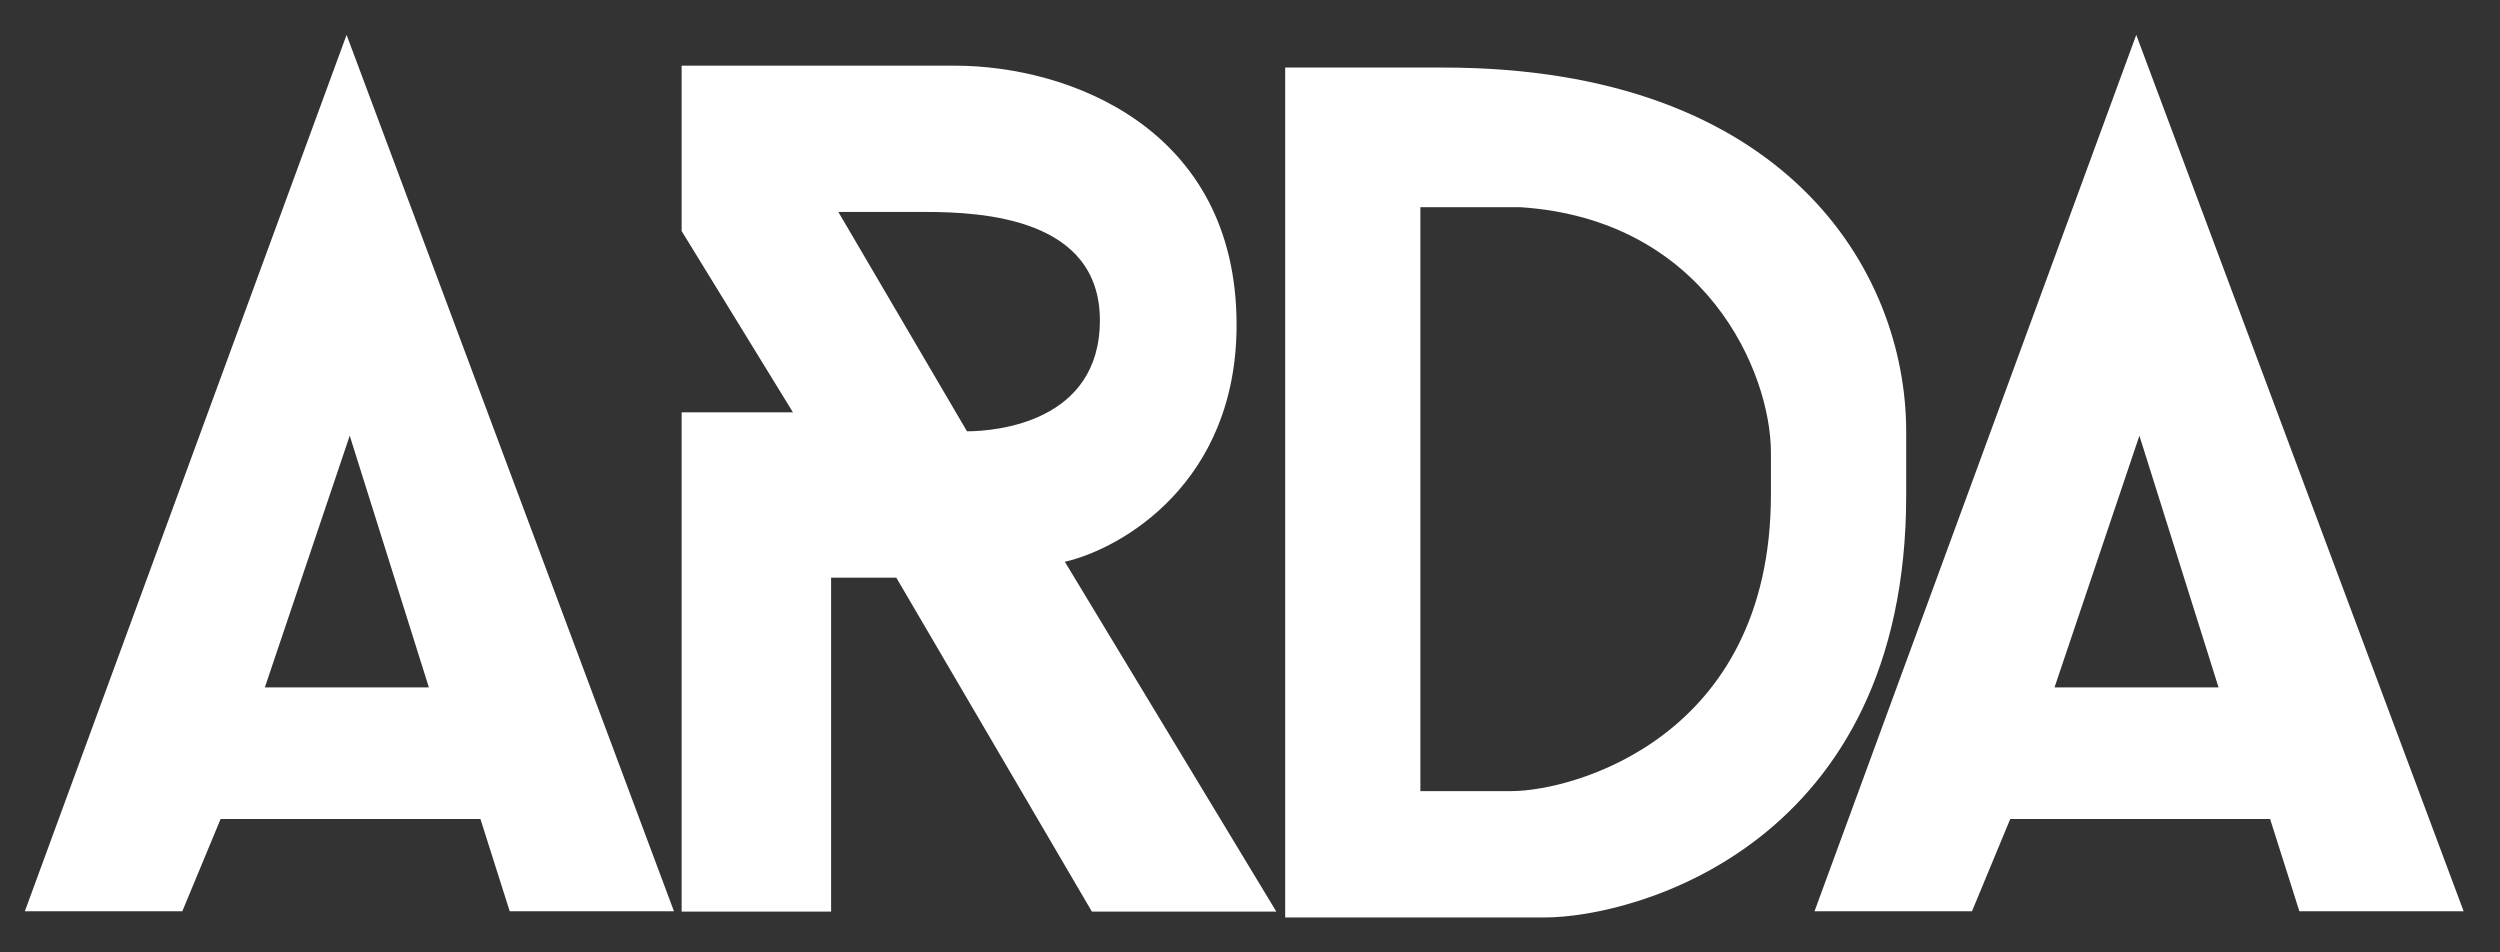 <svg width="84" height="32" viewBox="0 0 84 32" fill="none" xmlns="http://www.w3.org/2000/svg">
<rect x="0" y="0" width="84" height="32" fill="#333333" stroke="none"/>
<path fill-rule="evenodd" clip-rule="evenodd" d="M0.835 30.618H6.126L7.412 27.519H16.143L17.126 30.618H22.645L11.645 1.172L0.835 30.618ZM8.899 23.096H14.41L11.751 14.639L8.899 23.096Z" fill="white"/>
<path fill-rule="evenodd" clip-rule="evenodd" d="M60.968 30.618H66.259L67.544 27.519H76.276L77.259 30.618H82.778L71.778 1.172L60.968 30.618ZM69.032 23.096H74.543L71.884 14.639L69.032 23.096Z" fill="white"/>
<path fill-rule="evenodd" clip-rule="evenodd" d="M22.903 30.629H27.925V19.41H30.116L36.687 30.629H42.884L35.779 18.876C37.702 18.43 41.549 16.215 41.549 10.915C41.549 4.29 35.886 2.207 32.092 2.207H22.903V7.763L26.643 13.854H22.903V30.629ZM28.168 7.121L32.491 14.492C33.48 14.492 36.956 14.181 36.956 10.762C36.956 7.343 33.056 7.121 31.079 7.121H28.168Z" fill="white"/>
<path fill-rule="evenodd" clip-rule="evenodd" d="M43.182 2.27V30.827H51.888C54.946 30.827 64.048 28.388 64.048 16.643V14.499C64.048 9.103 59.989 2.27 48.491 2.27H43.182ZM47.725 6.961V26.581H50.792C52.8 26.581 59.503 24.828 59.503 16.612V15.205C59.503 12.529 57.328 7.364 51.07 6.961H47.725Z" fill="white"/>
</svg>
